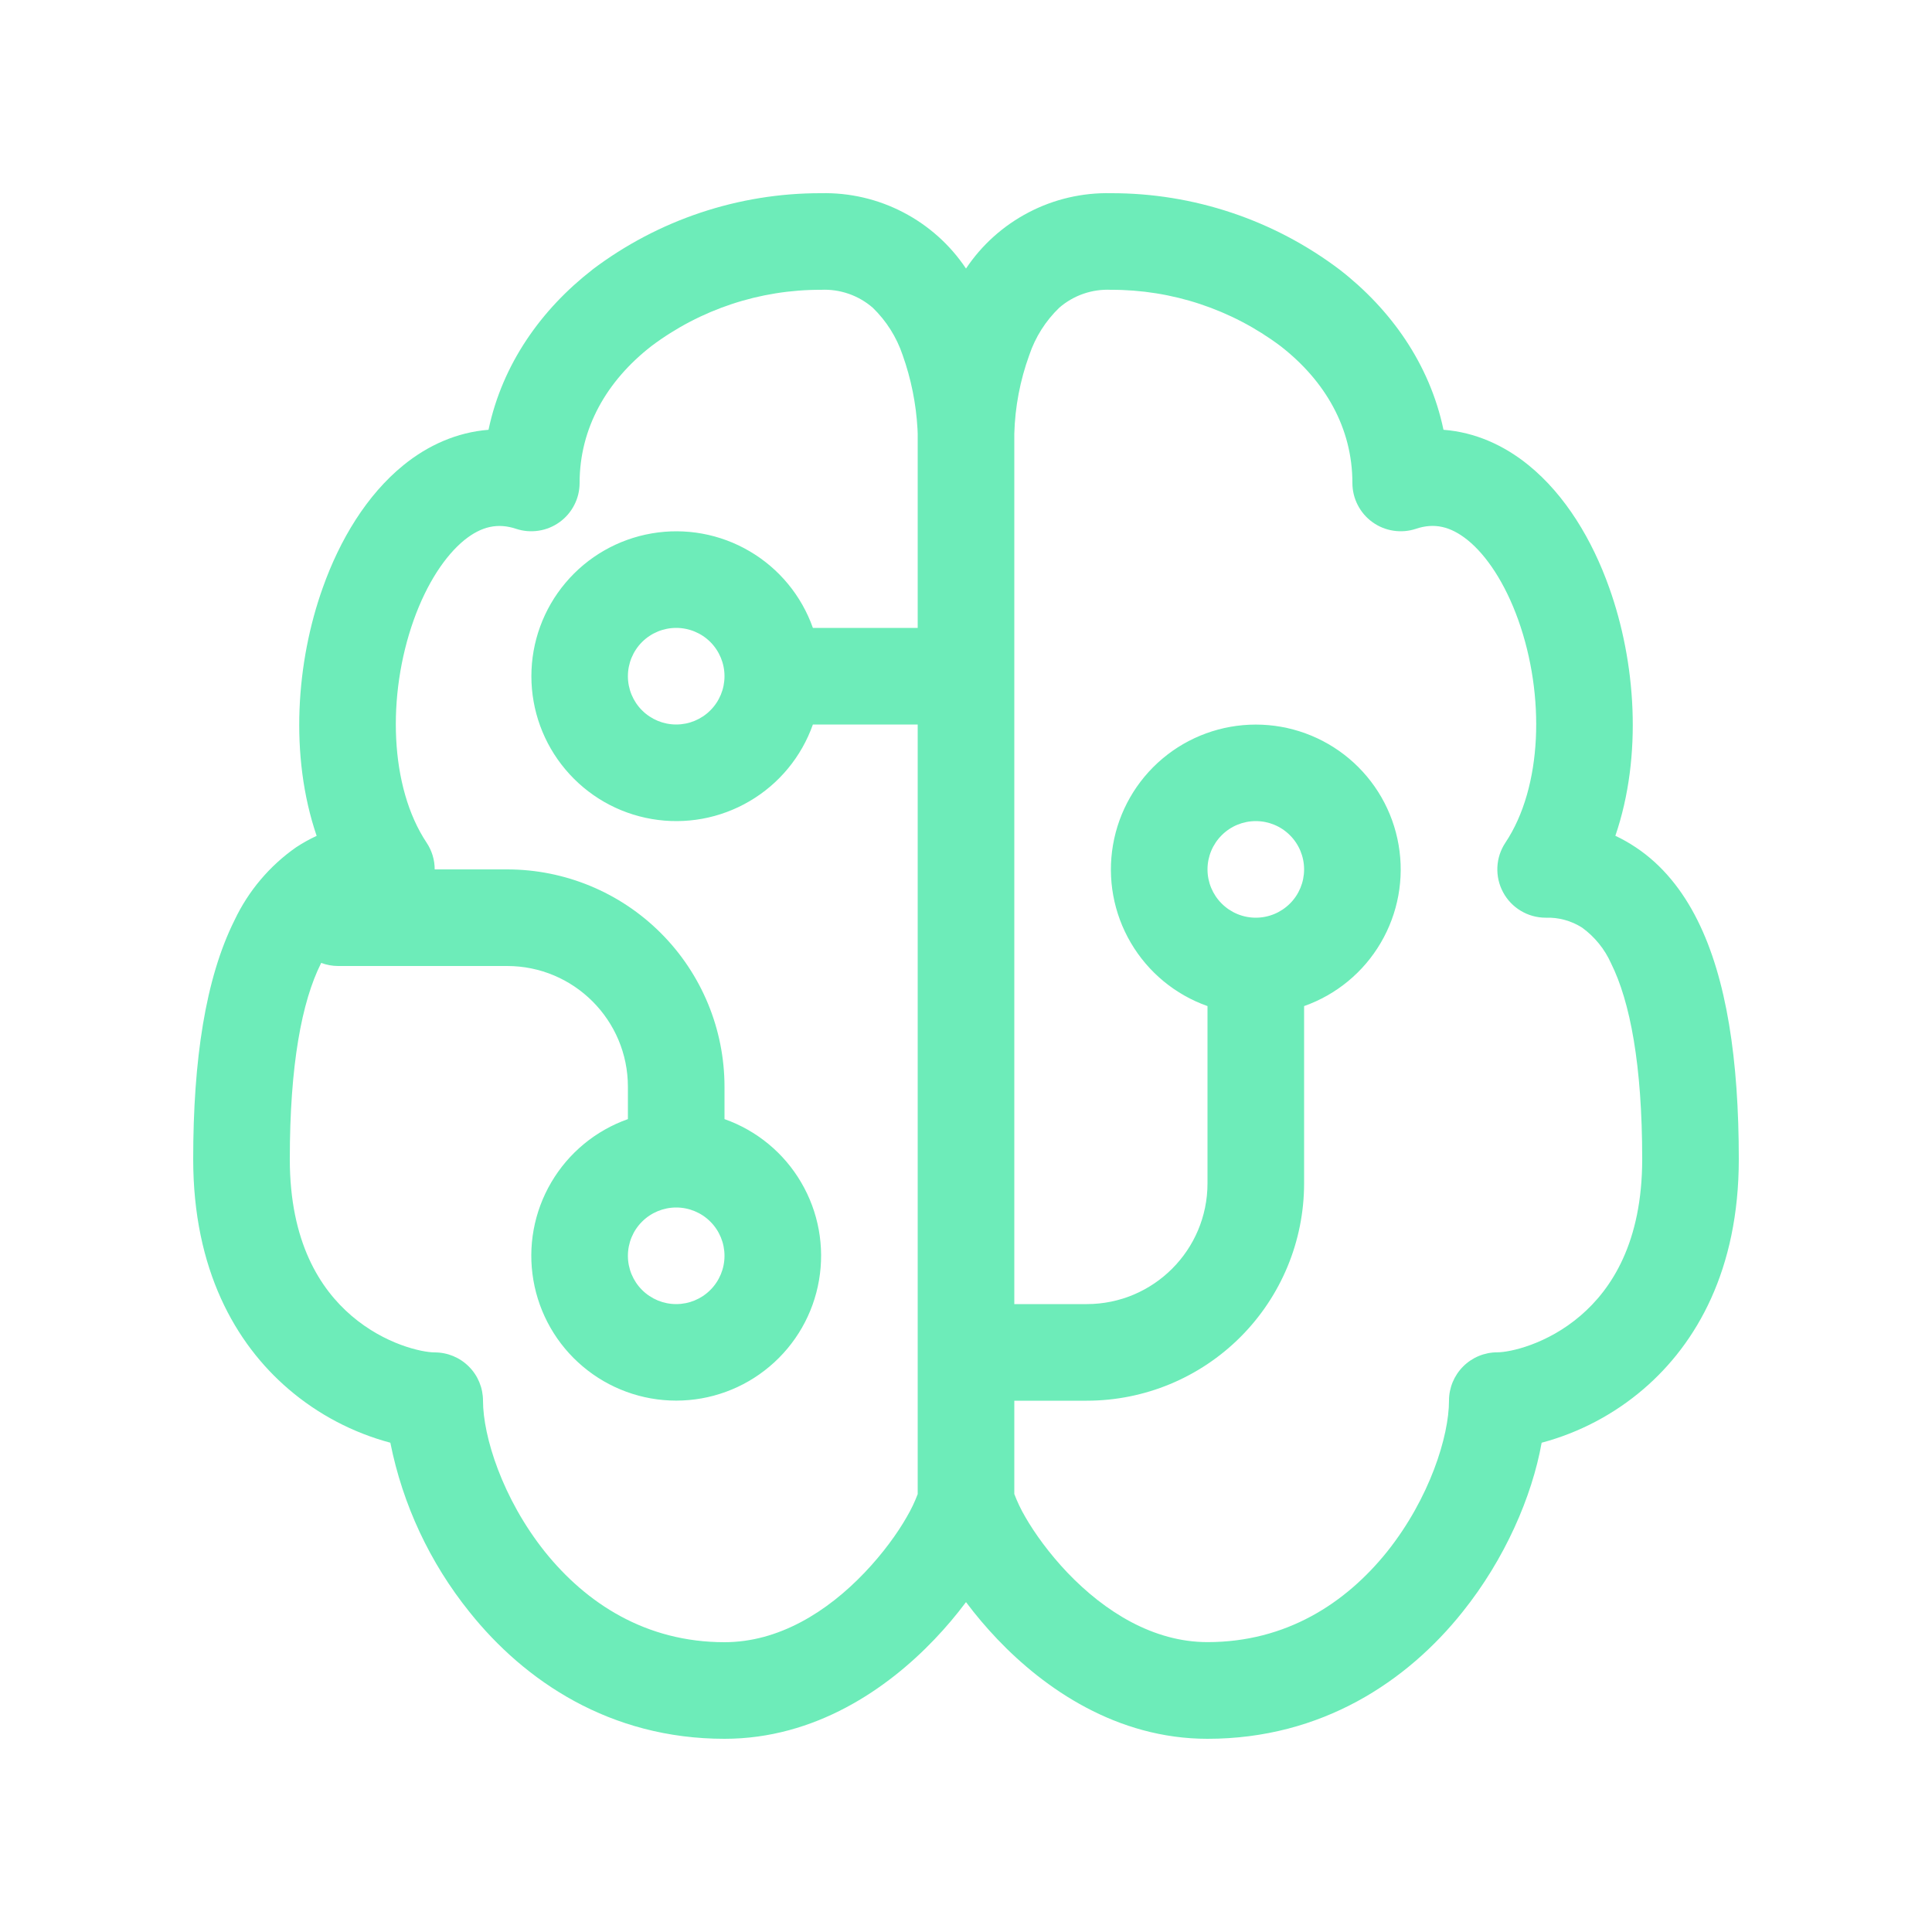 <svg width="48" height="48" viewBox="0 0 48 48" fill="none" xmlns="http://www.w3.org/2000/svg">
<path d="M14.712 6.703C16.349 5.464 18.347 4.795 20.4 4.8C21.109 4.784 21.811 4.947 22.44 5.275C23.069 5.602 23.606 6.082 24 6.672C24.394 6.082 24.931 5.602 25.56 5.275C26.189 4.947 26.891 4.784 27.6 4.8C29.653 4.795 31.651 5.464 33.288 6.703C34.548 7.682 35.52 9.038 35.863 10.678C36.65 10.738 37.37 11.064 37.975 11.556C38.892 12.3 39.559 13.416 39.979 14.597C40.637 16.433 40.814 18.773 40.133 20.765C40.306 20.846 40.476 20.942 40.642 21.053C41.302 21.492 41.803 22.121 42.173 22.862C42.9 24.314 43.2 26.34 43.2 28.8C43.2 31.538 42.156 33.377 40.831 34.512C40.099 35.14 39.234 35.595 38.302 35.844C38.062 37.183 37.39 38.734 36.336 40.049C34.968 41.765 32.846 43.2 30 43.2C27.744 43.2 25.949 41.952 24.782 40.728C24.504 40.436 24.242 40.127 24 39.804C23.758 40.127 23.497 40.436 23.218 40.728C22.051 41.952 20.258 43.2 18 43.2C15.154 43.2 13.034 41.765 11.664 40.049C10.68 38.826 10.005 37.384 9.698 35.844C8.766 35.595 7.901 35.14 7.169 34.512C5.844 33.377 4.8 31.536 4.8 28.8C4.8 26.34 5.102 24.312 5.827 22.862C6.171 22.135 6.699 21.51 7.358 21.05C7.521 20.943 7.691 20.848 7.867 20.767C7.186 18.77 7.363 16.433 8.021 14.597C8.441 13.416 9.108 12.3 10.025 11.556C10.63 11.064 11.35 10.74 12.137 10.678C12.482 9.038 13.454 7.682 14.714 6.703H14.712ZM22.8 10.8V10.776L22.795 10.656C22.76 10.03 22.636 9.413 22.426 8.822C22.276 8.377 22.022 7.973 21.684 7.646C21.33 7.338 20.87 7.178 20.4 7.2C18.881 7.195 17.401 7.685 16.186 8.597C15.072 9.463 14.4 10.637 14.4 12C14.4 12.19 14.355 12.377 14.268 12.546C14.181 12.716 14.056 12.862 13.901 12.973C13.747 13.084 13.569 13.157 13.381 13.185C13.193 13.214 13.001 13.198 12.821 13.138C12.37 12.989 11.966 13.073 11.537 13.418C11.066 13.802 10.608 14.484 10.279 15.403C9.61 17.28 9.679 19.553 10.598 20.935C10.73 21.132 10.8 21.363 10.8 21.6H12.6C14.032 21.6 15.406 22.169 16.418 23.182C17.431 24.194 18 25.568 18 27V27.804C18.801 28.087 19.476 28.644 19.905 29.377C20.335 30.109 20.492 30.97 20.348 31.807C20.205 32.644 19.77 33.403 19.12 33.95C18.471 34.498 17.649 34.798 16.8 34.798C15.951 34.798 15.129 34.498 14.48 33.95C13.83 33.403 13.396 32.644 13.252 31.807C13.108 30.97 13.265 30.109 13.695 29.377C14.125 28.644 14.799 28.087 15.6 27.804V27C15.6 25.344 14.256 24 12.6 24H8.4C8.257 24 8.114 23.974 7.98 23.923L7.973 23.938C7.498 24.886 7.2 26.46 7.2 28.8C7.2 30.862 7.956 32.023 8.731 32.688C9.564 33.403 10.488 33.6 10.8 33.6C11.118 33.6 11.424 33.726 11.649 33.952C11.874 34.176 12 34.482 12 34.8C12 35.683 12.48 37.226 13.536 38.551C14.566 39.835 16.046 40.8 18 40.8C19.344 40.8 20.549 40.049 21.48 39.072C21.938 38.592 22.296 38.095 22.529 37.687C22.635 37.506 22.726 37.317 22.8 37.121V18H20.196C19.913 18.801 19.356 19.476 18.623 19.905C17.891 20.335 17.03 20.492 16.193 20.348C15.356 20.205 14.597 19.77 14.05 19.12C13.502 18.471 13.202 17.649 13.202 16.8C13.202 15.951 13.502 15.129 14.05 14.48C14.597 13.83 15.356 13.396 16.193 13.252C17.03 13.108 17.891 13.265 18.623 13.695C19.356 14.124 19.913 14.799 20.196 15.6H22.8V10.8ZM25.2 34.798V37.118C25.275 37.314 25.365 37.504 25.471 37.685C25.706 38.093 26.062 38.59 26.518 39.07C27.451 40.046 28.658 40.798 30 40.798C31.954 40.798 33.434 39.833 34.464 38.549C35.52 37.224 36 35.681 36 34.798C36 34.479 36.127 34.174 36.352 33.949C36.577 33.724 36.882 33.598 37.2 33.598C37.512 33.598 38.436 33.401 39.269 32.686C40.044 32.021 40.8 30.859 40.8 28.798C40.8 26.458 40.5 24.886 40.027 23.935C39.869 23.581 39.621 23.275 39.307 23.047C39.037 22.875 38.721 22.788 38.4 22.8C38.183 22.8 37.97 22.741 37.784 22.629C37.598 22.518 37.445 22.358 37.343 22.166C37.24 21.975 37.192 21.759 37.202 21.543C37.212 21.326 37.281 21.116 37.402 20.935C38.323 19.553 38.39 17.28 37.721 15.403C37.392 14.484 36.934 13.8 36.463 13.418C36.034 13.073 35.63 12.986 35.179 13.138C34.999 13.198 34.807 13.214 34.619 13.185C34.431 13.157 34.253 13.084 34.099 12.973C33.944 12.862 33.819 12.716 33.732 12.546C33.645 12.377 33.6 12.19 33.6 12C33.6 10.637 32.928 9.463 31.812 8.597C30.597 7.686 29.119 7.195 27.6 7.2C27.131 7.178 26.671 7.338 26.316 7.646C25.977 7.973 25.722 8.376 25.572 8.822C25.344 9.449 25.218 10.109 25.2 10.776V32.4H27C28.656 32.4 30 31.056 30 29.4V24.996C29.199 24.713 28.525 24.156 28.095 23.423C27.665 22.691 27.508 21.83 27.652 20.993C27.796 20.156 28.23 19.397 28.88 18.849C29.529 18.302 30.351 18.002 31.2 18.002C32.049 18.002 32.871 18.302 33.52 18.849C34.17 19.397 34.605 20.156 34.748 20.993C34.892 21.83 34.735 22.691 34.305 23.423C33.876 24.156 33.201 24.713 32.4 24.996V29.4C32.4 30.832 31.831 32.206 30.818 33.218C29.806 34.231 28.432 34.8 27 34.8H25.2V34.798ZM15.6 16.8C15.6 17.118 15.726 17.424 15.951 17.648C16.177 17.874 16.482 18 16.8 18C17.118 18 17.424 17.874 17.649 17.648C17.874 17.424 18 17.118 18 16.8C18 16.482 17.874 16.177 17.649 15.951C17.424 15.726 17.118 15.6 16.8 15.6C16.482 15.6 16.177 15.726 15.951 15.951C15.726 16.177 15.6 16.482 15.6 16.8ZM31.2 22.8C31.518 22.8 31.823 22.674 32.049 22.448C32.274 22.224 32.4 21.918 32.4 21.6C32.4 21.282 32.274 20.977 32.049 20.752C31.823 20.526 31.518 20.4 31.2 20.4C30.882 20.4 30.577 20.526 30.352 20.752C30.127 20.977 30 21.282 30 21.6C30 21.918 30.127 22.224 30.352 22.448C30.577 22.674 30.882 22.8 31.2 22.8ZM16.8 30C16.482 30 16.177 30.126 15.951 30.352C15.726 30.576 15.6 30.882 15.6 31.2C15.6 31.518 15.726 31.823 15.951 32.048C16.177 32.274 16.482 32.4 16.8 32.4C17.118 32.4 17.424 32.274 17.649 32.048C17.874 31.823 18 31.518 18 31.2C18 30.882 17.874 30.576 17.649 30.352C17.424 30.126 17.118 30 16.8 30Z" fill="#6DECB9"/>
</svg>
